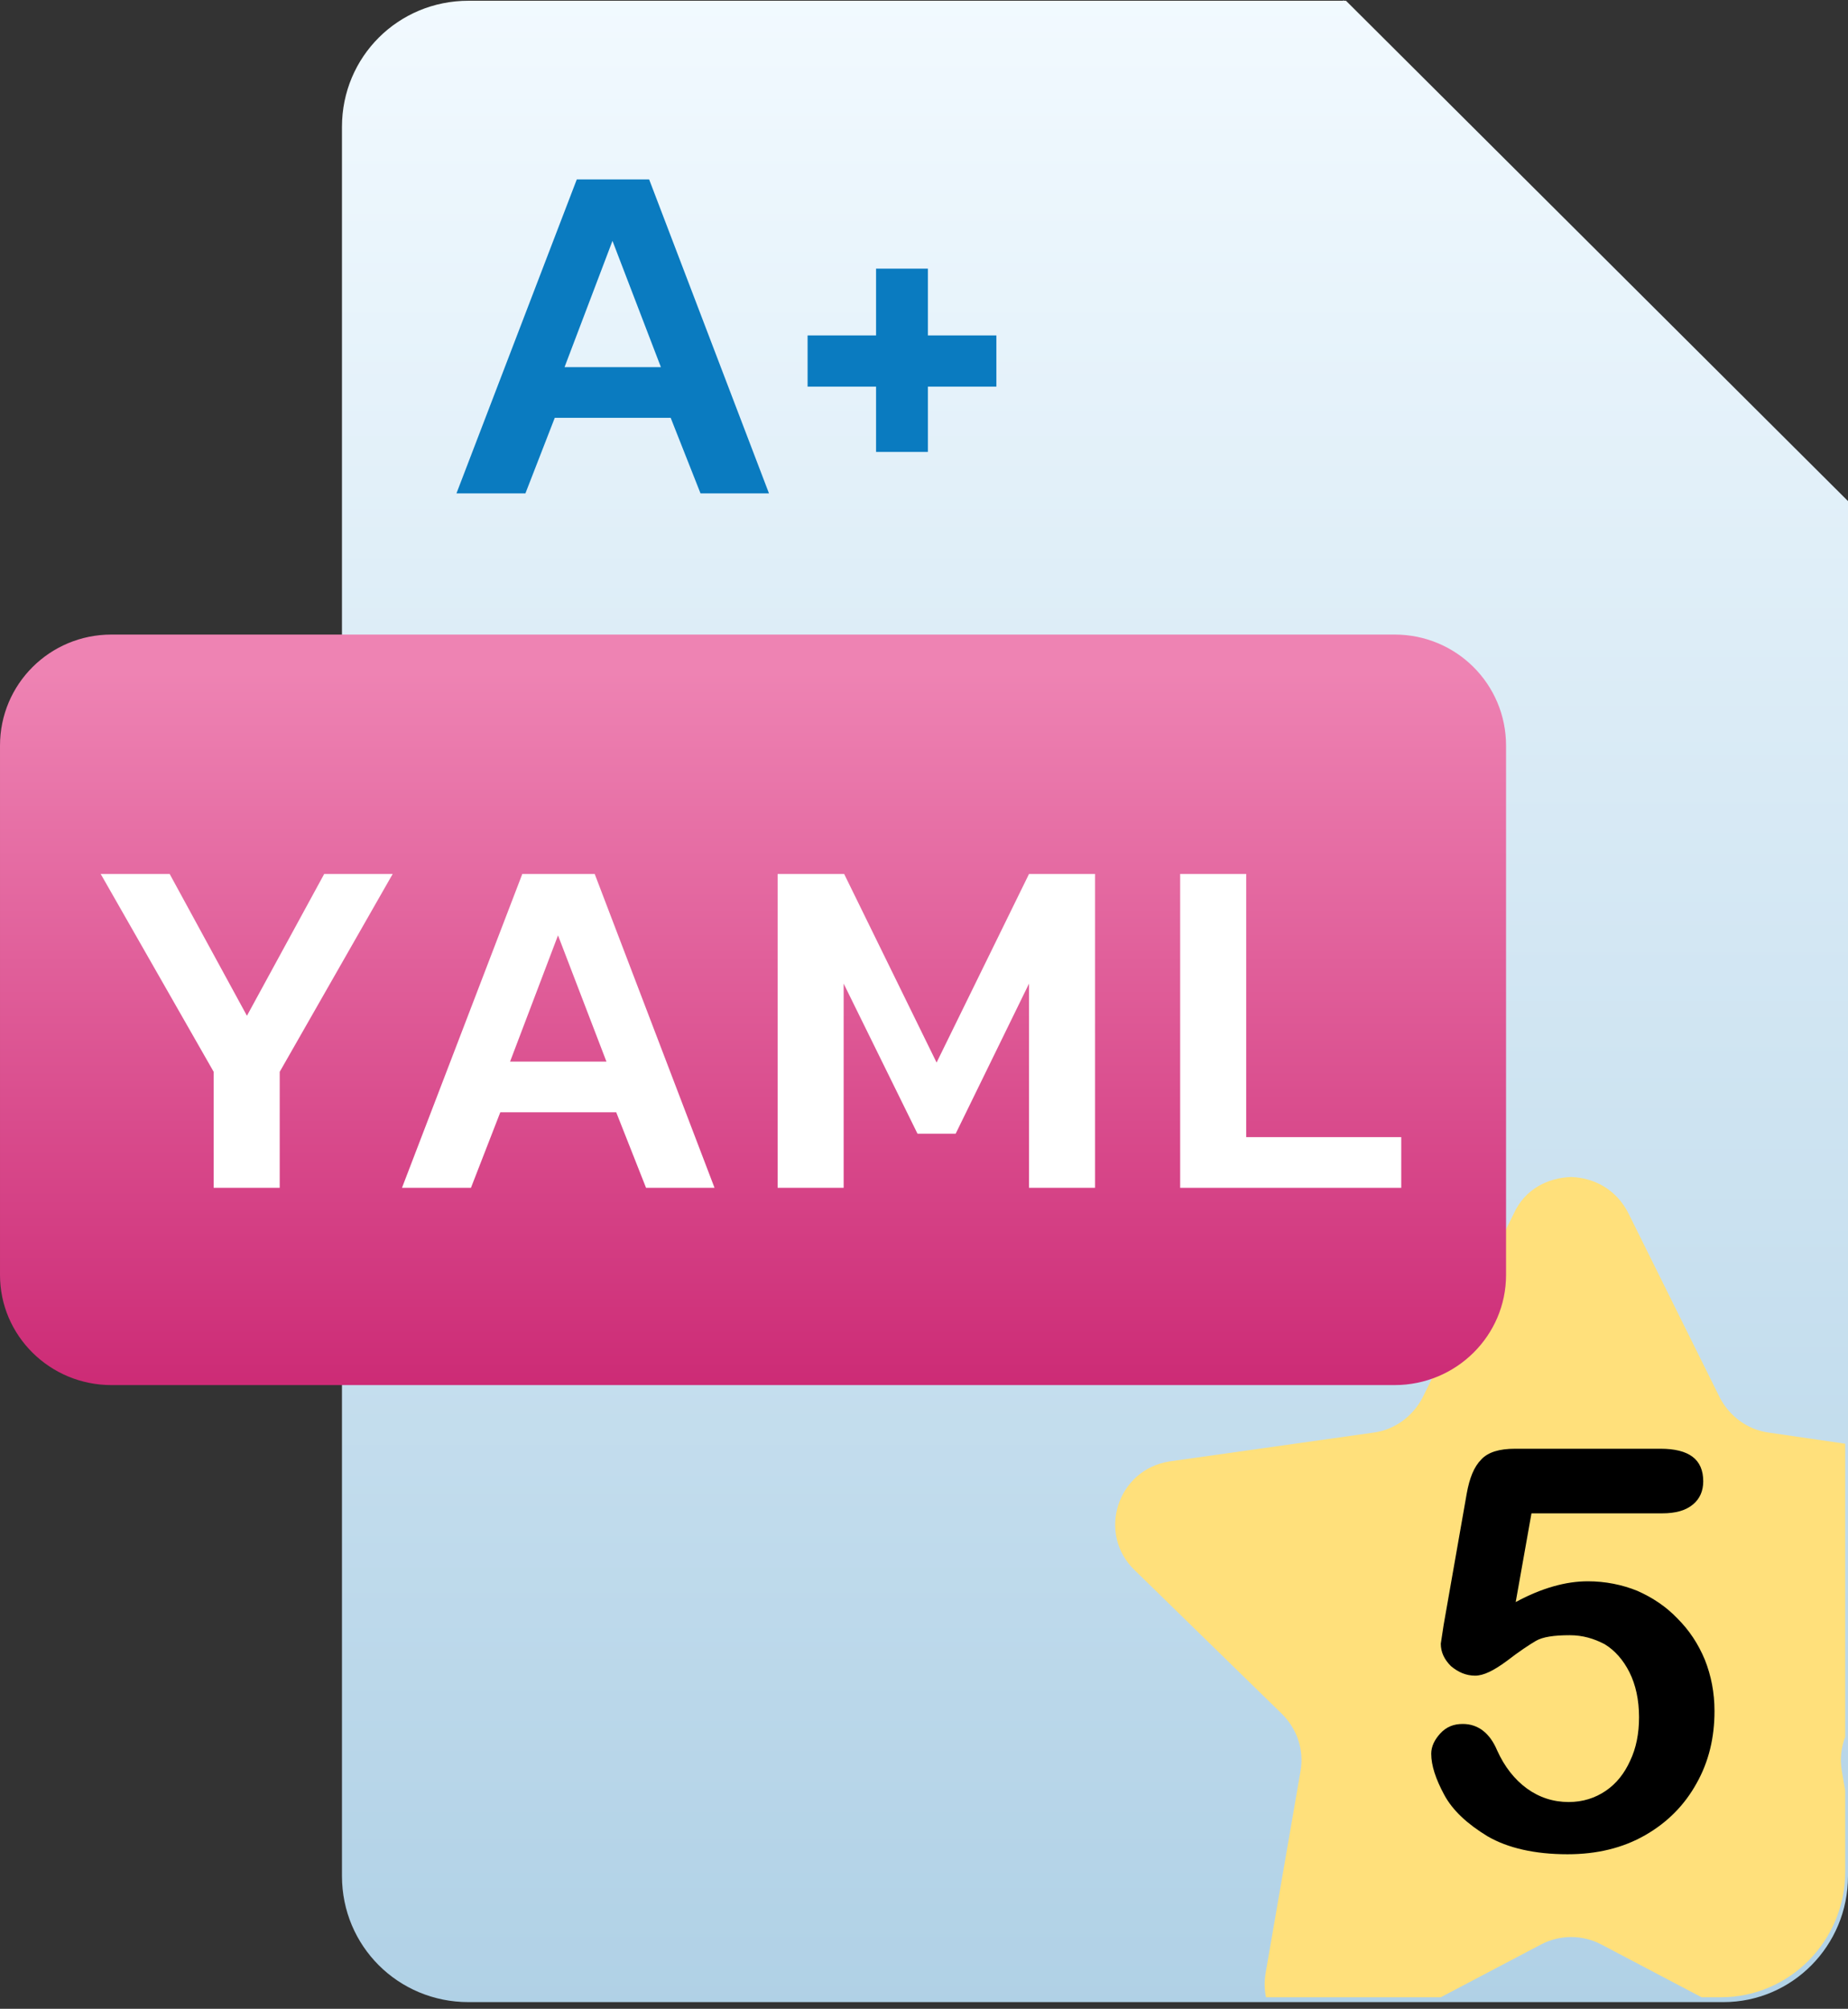 <?xml version="1.0" encoding="UTF-8" standalone="no"?>
<!DOCTYPE svg PUBLIC "-//W3C//DTD SVG 1.1//EN" "http://www.w3.org/Graphics/SVG/1.1/DTD/svg11.dtd">
<svg width="100%" height="100%" viewBox="0 0 473 514" version="1.1" xmlns="http://www.w3.org/2000/svg" xmlns:xlink="http://www.w3.org/1999/xlink" xml:space="preserve" xmlns:serif="http://www.serif.com/" style="fill-rule:evenodd;clip-rule:evenodd;stroke-linejoin:round;stroke-miterlimit:2;">
    <rect x="0" y="0" width="473" height="514" fill="#333333" stroke="none"/>
    <g transform="matrix(1.402,0,0,1.397,375.95,3.61095e-15)">
        <path d="M0,91.622L68.717,91.622L-22.905,0L-22.905,68.717C-22.905,81.314 -12.598,91.622 0,91.622" style="fill:rgb(164,193,208);fill-rule:nonzero;"/>
    </g>
    <g transform="matrix(0,-512.101,-513.962,0,280.264,512.293)">
        <path d="M1,0.312C1,0.347 0.972,0.375 0.937,0.375L0.063,0.375C0.028,0.375 -0,0.347 -0,0.312L-0,-0.313C-0,-0.347 0.028,-0.375 0.063,-0.375L0.75,-0.375L1,-0.125L1,0.312Z" style="fill:url(#_Linear1);fill-rule:nonzero;"/>
    </g>
    <g id="big-star">
        <g transform="matrix(0.24,-2.77556e-17,-2.77556e-17,0.239,-30.855,-119.101)">
            <path d="M1478.73,2636.63L1665.08,2636.63L1772.46,2579.89C1792.28,2569.58 1816.07,2569.58 1835.89,2579.89L1943.27,2636.63L1963.84,2636.63C2036.55,2636.63 2096.43,2576.75 2096.43,2501.91L2096.43,2415.53L2092.78,2394.35C2090.59,2381.65 2092.03,2369.2 2096.43,2357.92L2096.43,2043.99L2014.29,2032C1992.09,2028.83 1973.06,2014.56 1962.75,1994.74L1865.22,1797.31C1852.54,1771.93 1828.75,1759.25 1804.17,1758.45C1779.59,1759.25 1755.01,1771.14 1743.12,1797.31L1645.59,1994.74C1635.29,2014.56 1616.26,2028.83 1594.06,2032L1376.01,2062.92C1319.72,2071.64 1298.31,2140.63 1338.75,2179.48L1495.74,2333.3C1511.6,2349.16 1519.52,2371.36 1515.56,2394.35L1478.29,2610.81C1476.75,2619.83 1477,2628.52 1478.73,2636.63Z" style="fill:rgb(255,224,123);fill-rule:nonzero;"/>
        </g>
        <g transform="matrix(1.001,0,0,0.998,-897.259,-1365.28)">
            <g transform="matrix(144,0,0,144,1254.69,1841.7)">
                <path d="M0.463,-0.595L0.231,-0.595L0.203,-0.437C0.249,-0.462 0.292,-0.474 0.331,-0.474C0.362,-0.474 0.392,-0.468 0.419,-0.457C0.446,-0.445 0.47,-0.429 0.49,-0.408C0.511,-0.387 0.527,-0.363 0.539,-0.334C0.55,-0.306 0.556,-0.276 0.556,-0.243C0.556,-0.196 0.546,-0.153 0.524,-0.114C0.503,-0.076 0.473,-0.045 0.433,-0.022C0.393,0.001 0.347,0.012 0.295,0.012C0.237,0.012 0.189,0.001 0.153,-0.02C0.117,-0.042 0.091,-0.066 0.076,-0.094C0.061,-0.122 0.053,-0.146 0.053,-0.167C0.053,-0.18 0.059,-0.192 0.069,-0.203C0.08,-0.215 0.093,-0.22 0.109,-0.22C0.136,-0.22 0.157,-0.204 0.17,-0.173C0.183,-0.144 0.201,-0.121 0.223,-0.105C0.245,-0.089 0.27,-0.081 0.297,-0.081C0.322,-0.081 0.344,-0.088 0.363,-0.101C0.382,-0.114 0.396,-0.132 0.406,-0.154C0.417,-0.177 0.422,-0.203 0.422,-0.232C0.422,-0.263 0.416,-0.29 0.405,-0.312C0.394,-0.334 0.379,-0.351 0.361,-0.362C0.342,-0.372 0.322,-0.378 0.299,-0.378C0.271,-0.378 0.251,-0.375 0.239,-0.368C0.227,-0.361 0.209,-0.349 0.187,-0.332C0.164,-0.315 0.146,-0.306 0.131,-0.306C0.115,-0.306 0.101,-0.312 0.088,-0.323C0.076,-0.335 0.07,-0.348 0.07,-0.363C0.07,-0.364 0.072,-0.375 0.075,-0.396L0.116,-0.63C0.121,-0.658 0.129,-0.678 0.142,-0.691C0.154,-0.704 0.174,-0.71 0.202,-0.71L0.46,-0.71C0.511,-0.71 0.536,-0.691 0.536,-0.652C0.536,-0.635 0.53,-0.621 0.518,-0.611C0.505,-0.6 0.487,-0.595 0.463,-0.595Z" style="fill-rule:nonzero;"/>
            </g>
        </g>
    </g>
    <g transform="matrix(0,-253.685,-254.607,0,192.738,422.905)">
        <path d="M1.027,0.645C1.027,0.707 0.977,0.757 0.915,0.757L0.381,0.757C0.32,0.757 0.27,0.707 0.27,0.645L0.27,-0.645C0.27,-0.707 0.32,-0.757 0.381,-0.757L0.915,-0.757C0.977,-0.757 1.027,-0.707 1.027,-0.645L1.027,0.645Z" style="fill:url(#_Linear2);fill-rule:nonzero;"/>
    </g>
    <g transform="matrix(4.173,0,0,4.157,-477.15,-189.621)">
        <g transform="matrix(30,0,0,30,119.408,118.729)">
            <path d="M0.268,-0.238L0.037,-0.644L0.178,-0.644L0.336,-0.353L0.494,-0.644L0.634,-0.644L0.403,-0.238L0.403,-0L0.268,-0L0.268,-0.238Z" style="fill:white;fill-rule:nonzero;"/>
        </g>
        <g transform="matrix(30,0,0,30,137.888,118.729)">
            <path d="M0.283,-0.644L0.431,-0.644L0.676,-0L0.536,-0L0.475,-0.155L0.238,-0.155L0.178,-0L0.037,-0L0.283,-0.644ZM0.455,-0.259L0.356,-0.518L0.258,-0.259L0.455,-0.259Z" style="fill:white;fill-rule:nonzero;"/>
        </g>
        <g transform="matrix(30,0,0,30,160.328,118.729)">
            <path d="M0.057,-0.644L0.193,-0.644L0.382,-0.257L0.571,-0.644L0.706,-0.644L0.706,-0L0.571,-0L0.571,-0.419L0.421,-0.111L0.343,-0.111L0.192,-0.419L0.192,-0L0.057,-0L0.057,-0.644Z" style="fill:white;fill-rule:nonzero;"/>
        </g>
        <g transform="matrix(30,0,0,30,185.018,118.729)">
            <path d="M0.057,-0.644L0.192,-0.644L0.192,-0.104L0.509,-0.104L0.509,-0L0.057,-0L0.057,-0.644Z" style="fill:white;fill-rule:nonzero;"/>
        </g>
    </g>
    <g transform="matrix(125.177,0,0,124.724,112.202,126.241)">
        <path d="M0.283,-0.644L0.431,-0.644L0.676,-0L0.536,-0L0.475,-0.155L0.238,-0.155L0.178,-0L0.037,-0L0.283,-0.644ZM0.455,-0.259L0.356,-0.518L0.258,-0.259L0.455,-0.259Z" style="fill:rgb(10,123,192);fill-rule:nonzero;"/>
    </g>
    <g transform="matrix(125.177,0,0,124.724,201.448,126.241)">
        <path d="M0.182,-0.219L0.042,-0.219L0.042,-0.324L0.182,-0.324L0.182,-0.461L0.288,-0.461L0.288,-0.324L0.428,-0.324L0.428,-0.219L0.288,-0.219L0.288,-0.085L0.182,-0.085L0.182,-0.219Z" style="fill:rgb(10,123,192);fill-rule:nonzero;"/>
    </g>
    <defs>
        <linearGradient id="_Linear1" x1="0" y1="0" x2="1" y2="0" gradientUnits="userSpaceOnUse" gradientTransform="matrix(1,0,0,1,0,-1.26553e-06)"><stop offset="0" style="stop-color:rgb(176,209,230);stop-opacity:1"/><stop offset="0" style="stop-color:rgb(176,209,230);stop-opacity:1"/><stop offset="1" style="stop-color:rgb(242,250,255);stop-opacity:1"/></linearGradient>
        <linearGradient id="_Linear2" x1="0" y1="0" x2="1" y2="0" gradientUnits="userSpaceOnUse" gradientTransform="matrix(1,0,0,1,0,-3.68051e-06)"><stop offset="0" style="stop-color:rgb(192,10,95);stop-opacity:1"/><stop offset="0.99" style="stop-color:rgb(238,131,179);stop-opacity:1"/><stop offset="1" style="stop-color:rgb(238,131,179);stop-opacity:1"/></linearGradient>
    </defs>
</svg>
